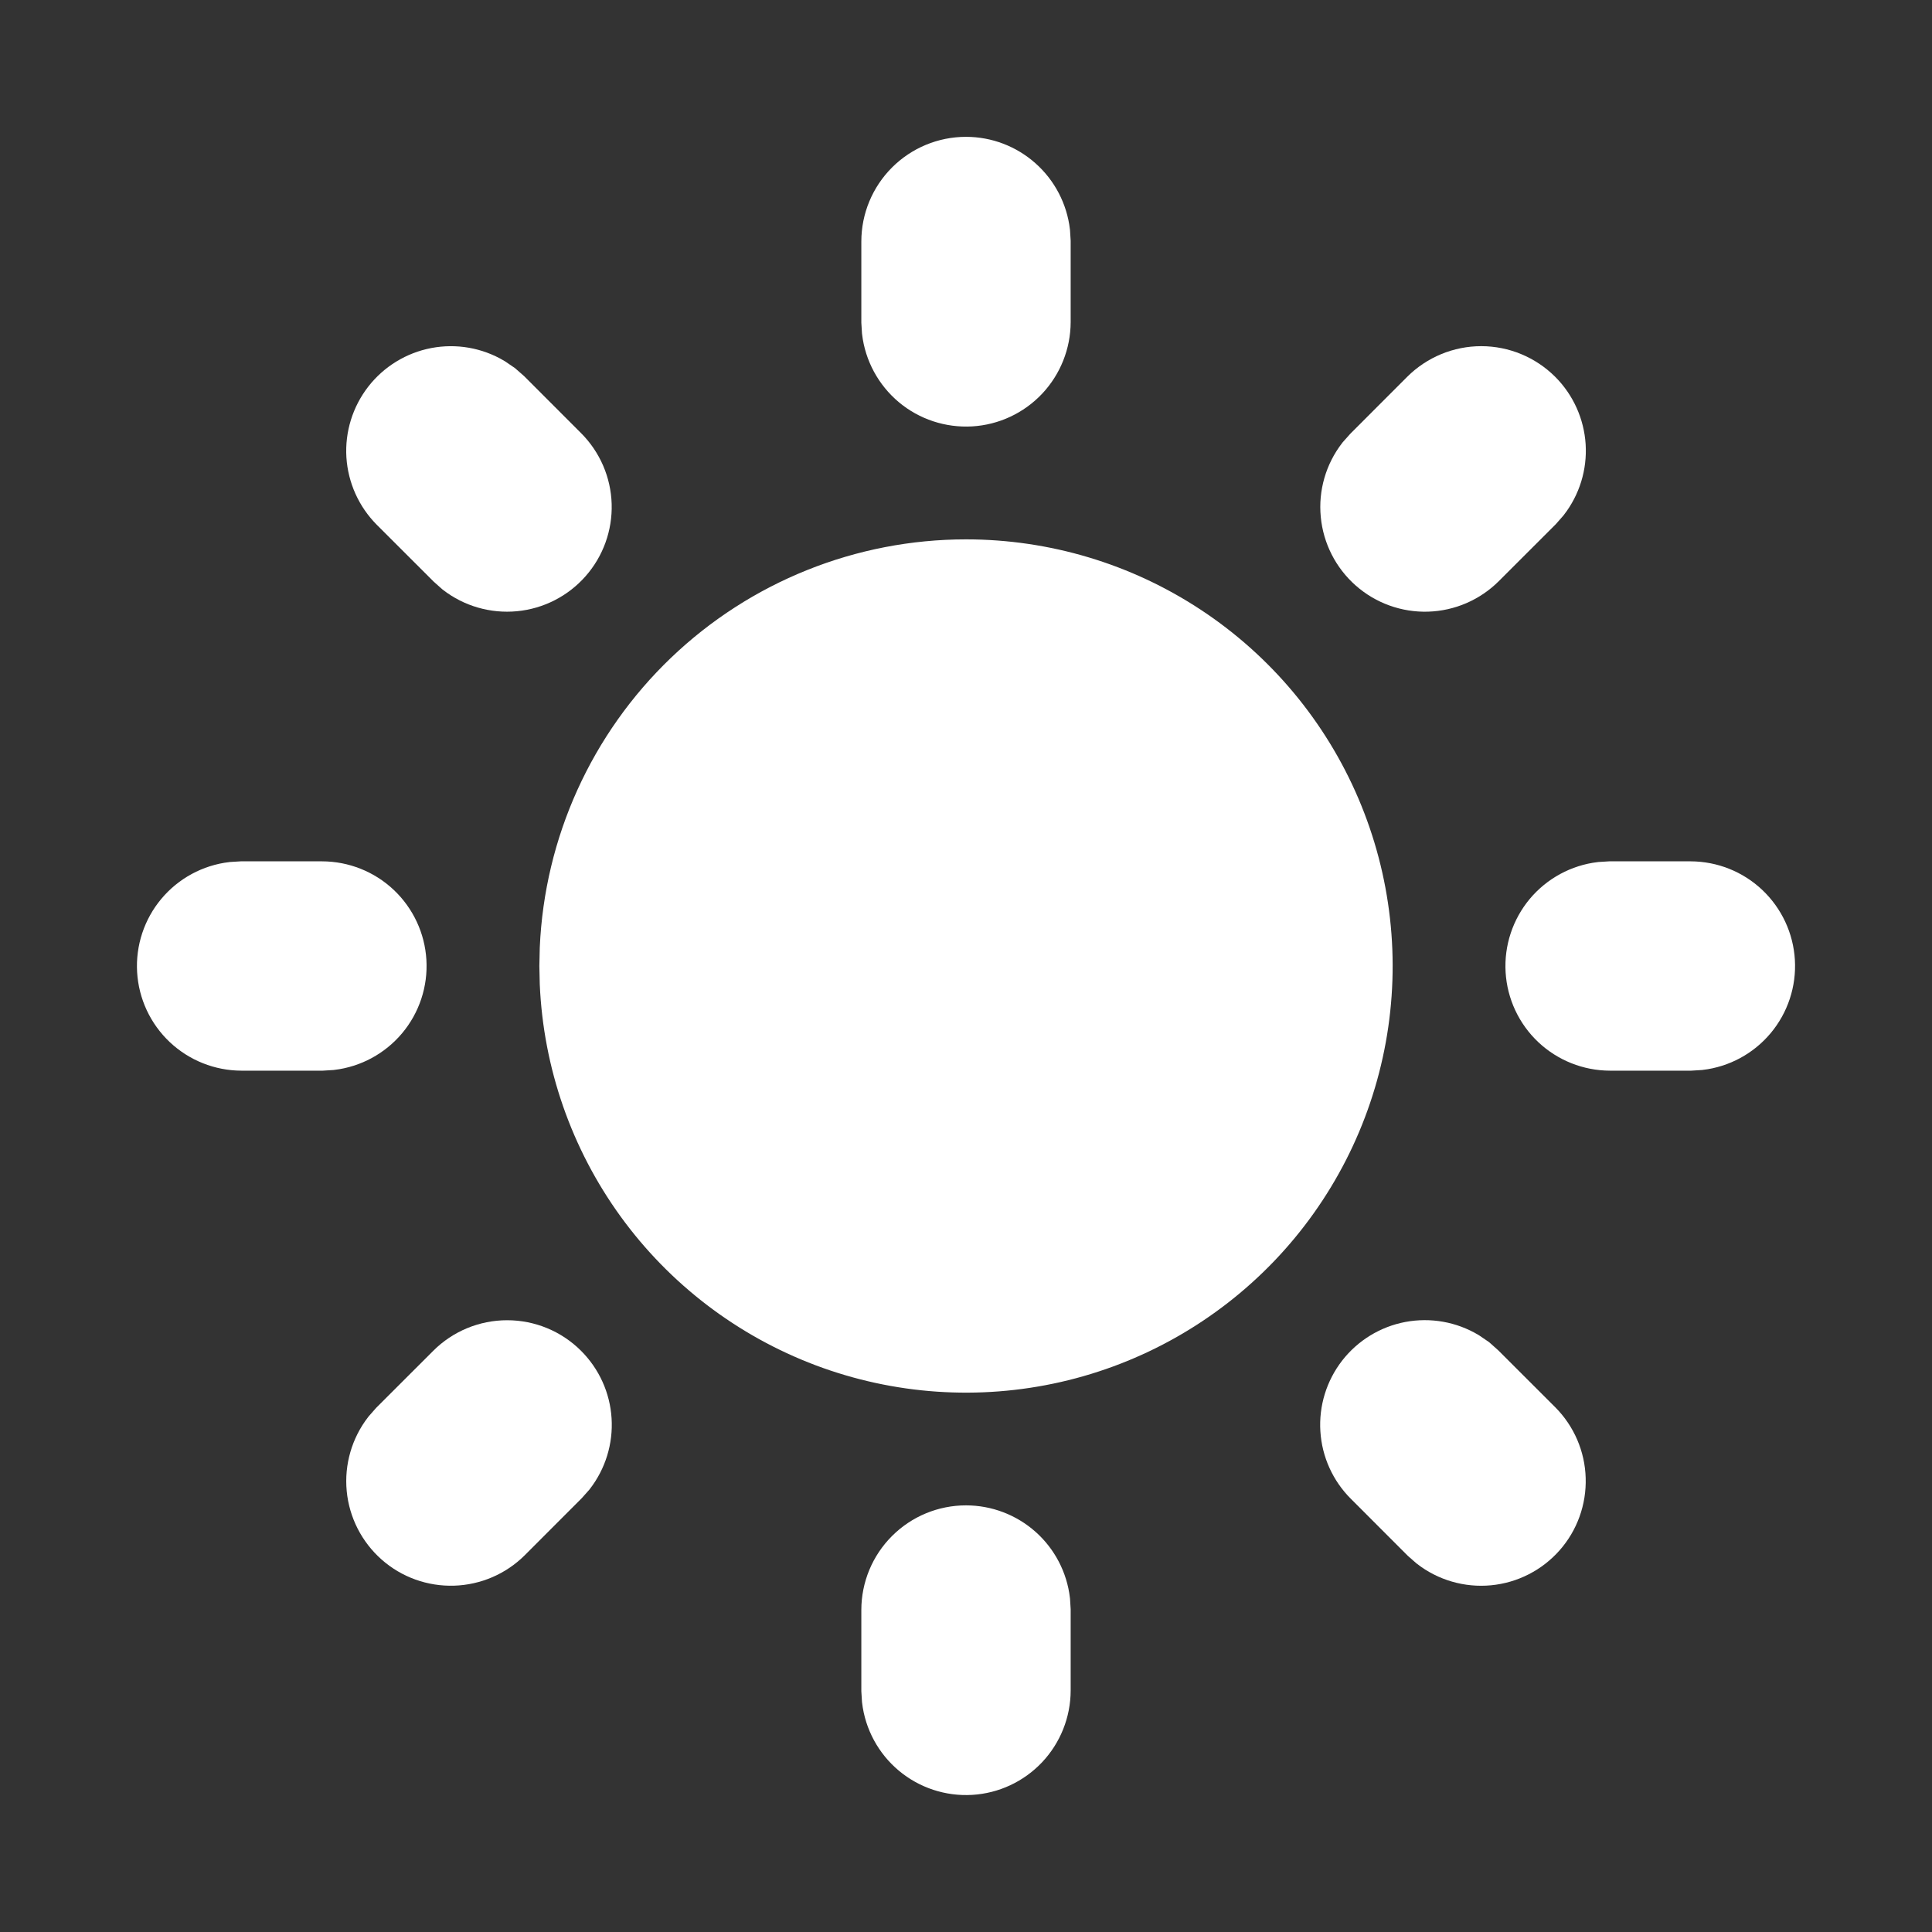 <svg width="40" height="40" viewBox="0 0 40 40" fill="none" xmlns="http://www.w3.org/2000/svg">
<rect x="0" y="0" width="40" height="40" fill="#333333" stroke="none"/>
<g id="tabler-icon-sun-filled">
<g id="Vector">
<path d="M20 31.667C20.408 31.667 20.802 31.817 21.107 32.088C21.412 32.359 21.607 32.733 21.655 33.138L21.667 33.333V35C21.666 35.425 21.503 35.833 21.212 36.142C20.92 36.451 20.522 36.637 20.098 36.662C19.674 36.687 19.256 36.549 18.93 36.276C18.605 36.004 18.395 35.617 18.345 35.195L18.333 35V33.333C18.333 32.891 18.509 32.467 18.822 32.155C19.134 31.842 19.558 31.667 20 31.667Z" fill="white"/>
<path d="M30.522 28.183L30.678 28.322L31.845 29.488C32.144 29.788 32.318 30.191 32.33 30.614C32.343 31.037 32.195 31.45 31.915 31.767C31.634 32.085 31.244 32.284 30.823 32.324C30.401 32.364 29.98 32.242 29.645 31.983L29.488 31.845L28.322 30.678C28.034 30.391 27.861 30.009 27.836 29.603C27.81 29.198 27.934 28.797 28.183 28.476C28.433 28.155 28.791 27.936 29.19 27.861C29.589 27.786 30.003 27.859 30.352 28.067L30.522 28.183Z" fill="white"/>
<path d="M11.678 28.322C11.965 28.609 12.138 28.99 12.163 29.395C12.189 29.8 12.065 30.201 11.817 30.522L11.678 30.678L10.512 31.845C10.212 32.144 9.809 32.317 9.386 32.33C8.963 32.343 8.55 32.195 8.233 31.915C7.915 31.634 7.716 31.244 7.676 30.823C7.636 30.401 7.758 29.98 8.017 29.645L8.155 29.488L9.322 28.322C9.634 28.009 10.058 27.834 10.5 27.834C10.942 27.834 11.366 28.009 11.678 28.322Z" fill="white"/>
<path d="M6.667 18.333C7.091 18.334 7.5 18.496 7.809 18.788C8.118 19.08 8.304 19.478 8.329 19.902C8.354 20.326 8.216 20.744 7.943 21.07C7.67 21.395 7.284 21.605 6.862 21.655L6.667 21.667H5C4.575 21.666 4.167 21.503 3.858 21.212C3.549 20.92 3.363 20.522 3.338 20.098C3.313 19.674 3.451 19.256 3.724 18.93C3.996 18.605 4.383 18.395 4.805 18.345L5 18.333H6.667Z" fill="white"/>
<path d="M35 18.333C35.425 18.334 35.833 18.496 36.142 18.788C36.451 19.08 36.637 19.478 36.662 19.902C36.687 20.326 36.549 20.744 36.276 21.07C36.004 21.395 35.617 21.605 35.195 21.655L35 21.667H33.333C32.909 21.666 32.5 21.503 32.191 21.212C31.882 20.92 31.696 20.522 31.671 20.098C31.646 19.674 31.785 19.256 32.057 18.93C32.33 18.605 32.717 18.395 33.138 18.345L33.333 18.333H35Z" fill="white"/>
<path d="M10.355 8.017L10.512 8.155L11.678 9.322C11.977 9.622 12.151 10.024 12.164 10.447C12.177 10.87 12.028 11.283 11.748 11.6C11.468 11.918 11.077 12.117 10.656 12.157C10.234 12.197 9.813 12.076 9.478 11.817L9.322 11.678L8.155 10.512C7.869 10.224 7.697 9.843 7.671 9.438C7.646 9.033 7.77 8.633 8.019 8.312C8.267 7.992 8.625 7.773 9.023 7.697C9.422 7.621 9.834 7.693 10.183 7.9L10.355 8.017Z" fill="white"/>
<path d="M31.845 8.155C32.132 8.442 32.304 8.824 32.33 9.229C32.355 9.634 32.232 10.034 31.983 10.355L31.845 10.512L30.678 11.678C30.378 11.977 29.976 12.151 29.553 12.164C29.13 12.177 28.717 12.028 28.4 11.748C28.082 11.468 27.883 11.077 27.843 10.656C27.802 10.234 27.924 9.813 28.183 9.478L28.322 9.322L29.488 8.155C29.801 7.843 30.225 7.667 30.667 7.667C31.109 7.667 31.532 7.843 31.845 8.155Z" fill="white"/>
<path d="M20 3.333C20.408 3.333 20.802 3.483 21.107 3.755C21.412 4.026 21.607 4.4 21.655 4.805L21.667 5V6.667C21.666 7.091 21.503 7.5 21.212 7.809C20.92 8.118 20.522 8.304 20.098 8.329C19.674 8.353 19.256 8.216 18.93 7.943C18.605 7.67 18.395 7.283 18.345 6.862L18.333 6.667V5C18.333 4.558 18.509 4.134 18.822 3.821C19.134 3.509 19.558 3.333 20 3.333Z" fill="white"/>
<path d="M20 11.667C21.633 11.667 23.23 12.146 24.592 13.046C25.955 13.945 27.023 15.226 27.664 16.727C28.305 18.229 28.491 19.886 28.199 21.492C27.907 23.099 27.149 24.584 26.02 25.763C24.89 26.942 23.44 27.764 21.848 28.126C20.255 28.488 18.592 28.374 17.064 27.799C15.536 27.223 14.21 26.212 13.252 24.89C12.294 23.567 11.746 21.993 11.675 20.362L11.667 20L11.675 19.638C11.768 17.493 12.686 15.466 14.237 13.981C15.788 12.496 17.853 11.667 20 11.667Z" fill="white"/>
<path d="M20 31.667C20.408 31.667 20.802 31.817 21.107 32.088C21.412 32.359 21.607 32.733 21.655 33.138L21.667 33.333V35C21.666 35.425 21.503 35.833 21.212 36.142C20.92 36.451 20.522 36.637 20.098 36.662C19.674 36.687 19.256 36.549 18.93 36.276C18.605 36.004 18.395 35.617 18.345 35.195L18.333 35V33.333C18.333 32.891 18.509 32.467 18.822 32.155C19.134 31.842 19.558 31.667 20 31.667Z" stroke="white"/>
<path d="M30.522 28.183L30.678 28.322L31.845 29.488C32.144 29.788 32.318 30.191 32.33 30.614C32.343 31.037 32.195 31.45 31.915 31.767C31.634 32.085 31.244 32.284 30.823 32.324C30.401 32.364 29.98 32.242 29.645 31.983L29.488 31.845L28.322 30.678C28.034 30.391 27.861 30.009 27.836 29.603C27.81 29.198 27.934 28.797 28.183 28.476C28.433 28.155 28.791 27.936 29.19 27.861C29.589 27.786 30.003 27.859 30.352 28.067L30.522 28.183Z" stroke="white"/>
<path d="M11.678 28.322C11.965 28.609 12.138 28.99 12.163 29.395C12.189 29.8 12.065 30.201 11.817 30.522L11.678 30.678L10.512 31.845C10.212 32.144 9.809 32.317 9.386 32.33C8.963 32.343 8.55 32.195 8.233 31.915C7.915 31.634 7.716 31.244 7.676 30.823C7.636 30.401 7.758 29.98 8.017 29.645L8.155 29.488L9.322 28.322C9.634 28.009 10.058 27.834 10.5 27.834C10.942 27.834 11.366 28.009 11.678 28.322Z" stroke="white"/>
<path d="M6.667 18.333C7.091 18.334 7.5 18.496 7.809 18.788C8.118 19.08 8.304 19.478 8.329 19.902C8.354 20.326 8.216 20.744 7.943 21.07C7.67 21.395 7.284 21.605 6.862 21.655L6.667 21.667H5C4.575 21.666 4.167 21.503 3.858 21.212C3.549 20.92 3.363 20.522 3.338 20.098C3.313 19.674 3.451 19.256 3.724 18.93C3.996 18.605 4.383 18.395 4.805 18.345L5 18.333H6.667Z" stroke="white"/>
<path d="M35 18.333C35.425 18.334 35.833 18.496 36.142 18.788C36.451 19.08 36.637 19.478 36.662 19.902C36.687 20.326 36.549 20.744 36.276 21.07C36.004 21.395 35.617 21.605 35.195 21.655L35 21.667H33.333C32.909 21.666 32.5 21.503 32.191 21.212C31.882 20.92 31.696 20.522 31.671 20.098C31.646 19.674 31.785 19.256 32.057 18.93C32.33 18.605 32.717 18.395 33.138 18.345L33.333 18.333H35Z" stroke="white"/>
<path d="M10.355 8.017L10.512 8.155L11.678 9.322C11.977 9.622 12.151 10.024 12.164 10.447C12.177 10.87 12.028 11.283 11.748 11.6C11.468 11.918 11.077 12.117 10.656 12.157C10.234 12.197 9.813 12.076 9.478 11.817L9.322 11.678L8.155 10.512C7.869 10.224 7.697 9.843 7.671 9.438C7.646 9.033 7.77 8.633 8.019 8.312C8.267 7.992 8.625 7.773 9.023 7.697C9.422 7.621 9.834 7.693 10.183 7.9L10.355 8.017Z" stroke="white"/>
<path d="M31.845 8.155C32.132 8.442 32.304 8.824 32.33 9.229C32.355 9.634 32.232 10.034 31.983 10.355L31.845 10.512L30.678 11.678C30.378 11.977 29.976 12.151 29.553 12.164C29.13 12.177 28.717 12.028 28.4 11.748C28.082 11.468 27.883 11.077 27.843 10.656C27.802 10.234 27.924 9.813 28.183 9.478L28.322 9.322L29.488 8.155C29.801 7.843 30.225 7.667 30.667 7.667C31.109 7.667 31.532 7.843 31.845 8.155Z" stroke="white"/>
<path d="M20 3.333C20.408 3.333 20.802 3.483 21.107 3.755C21.412 4.026 21.607 4.4 21.655 4.805L21.667 5V6.667C21.666 7.091 21.503 7.5 21.212 7.809C20.92 8.118 20.522 8.304 20.098 8.329C19.674 8.353 19.256 8.216 18.93 7.943C18.605 7.67 18.395 7.283 18.345 6.862L18.333 6.667V5C18.333 4.558 18.509 4.134 18.822 3.821C19.134 3.509 19.558 3.333 20 3.333Z" stroke="white"/>
<path d="M20 11.667C21.633 11.667 23.23 12.146 24.592 13.046C25.955 13.945 27.023 15.226 27.664 16.727C28.305 18.229 28.491 19.886 28.199 21.492C27.907 23.099 27.149 24.584 26.02 25.763C24.89 26.942 23.44 27.764 21.848 28.126C20.255 28.488 18.592 28.374 17.064 27.799C15.536 27.223 14.21 26.212 13.252 24.89C12.294 23.567 11.746 21.993 11.675 20.362L11.667 20L11.675 19.638C11.768 17.493 12.686 15.466 14.237 13.981C15.788 12.496 17.853 11.667 20 11.667Z" stroke="white"/>
</g>
</g>
</svg>
